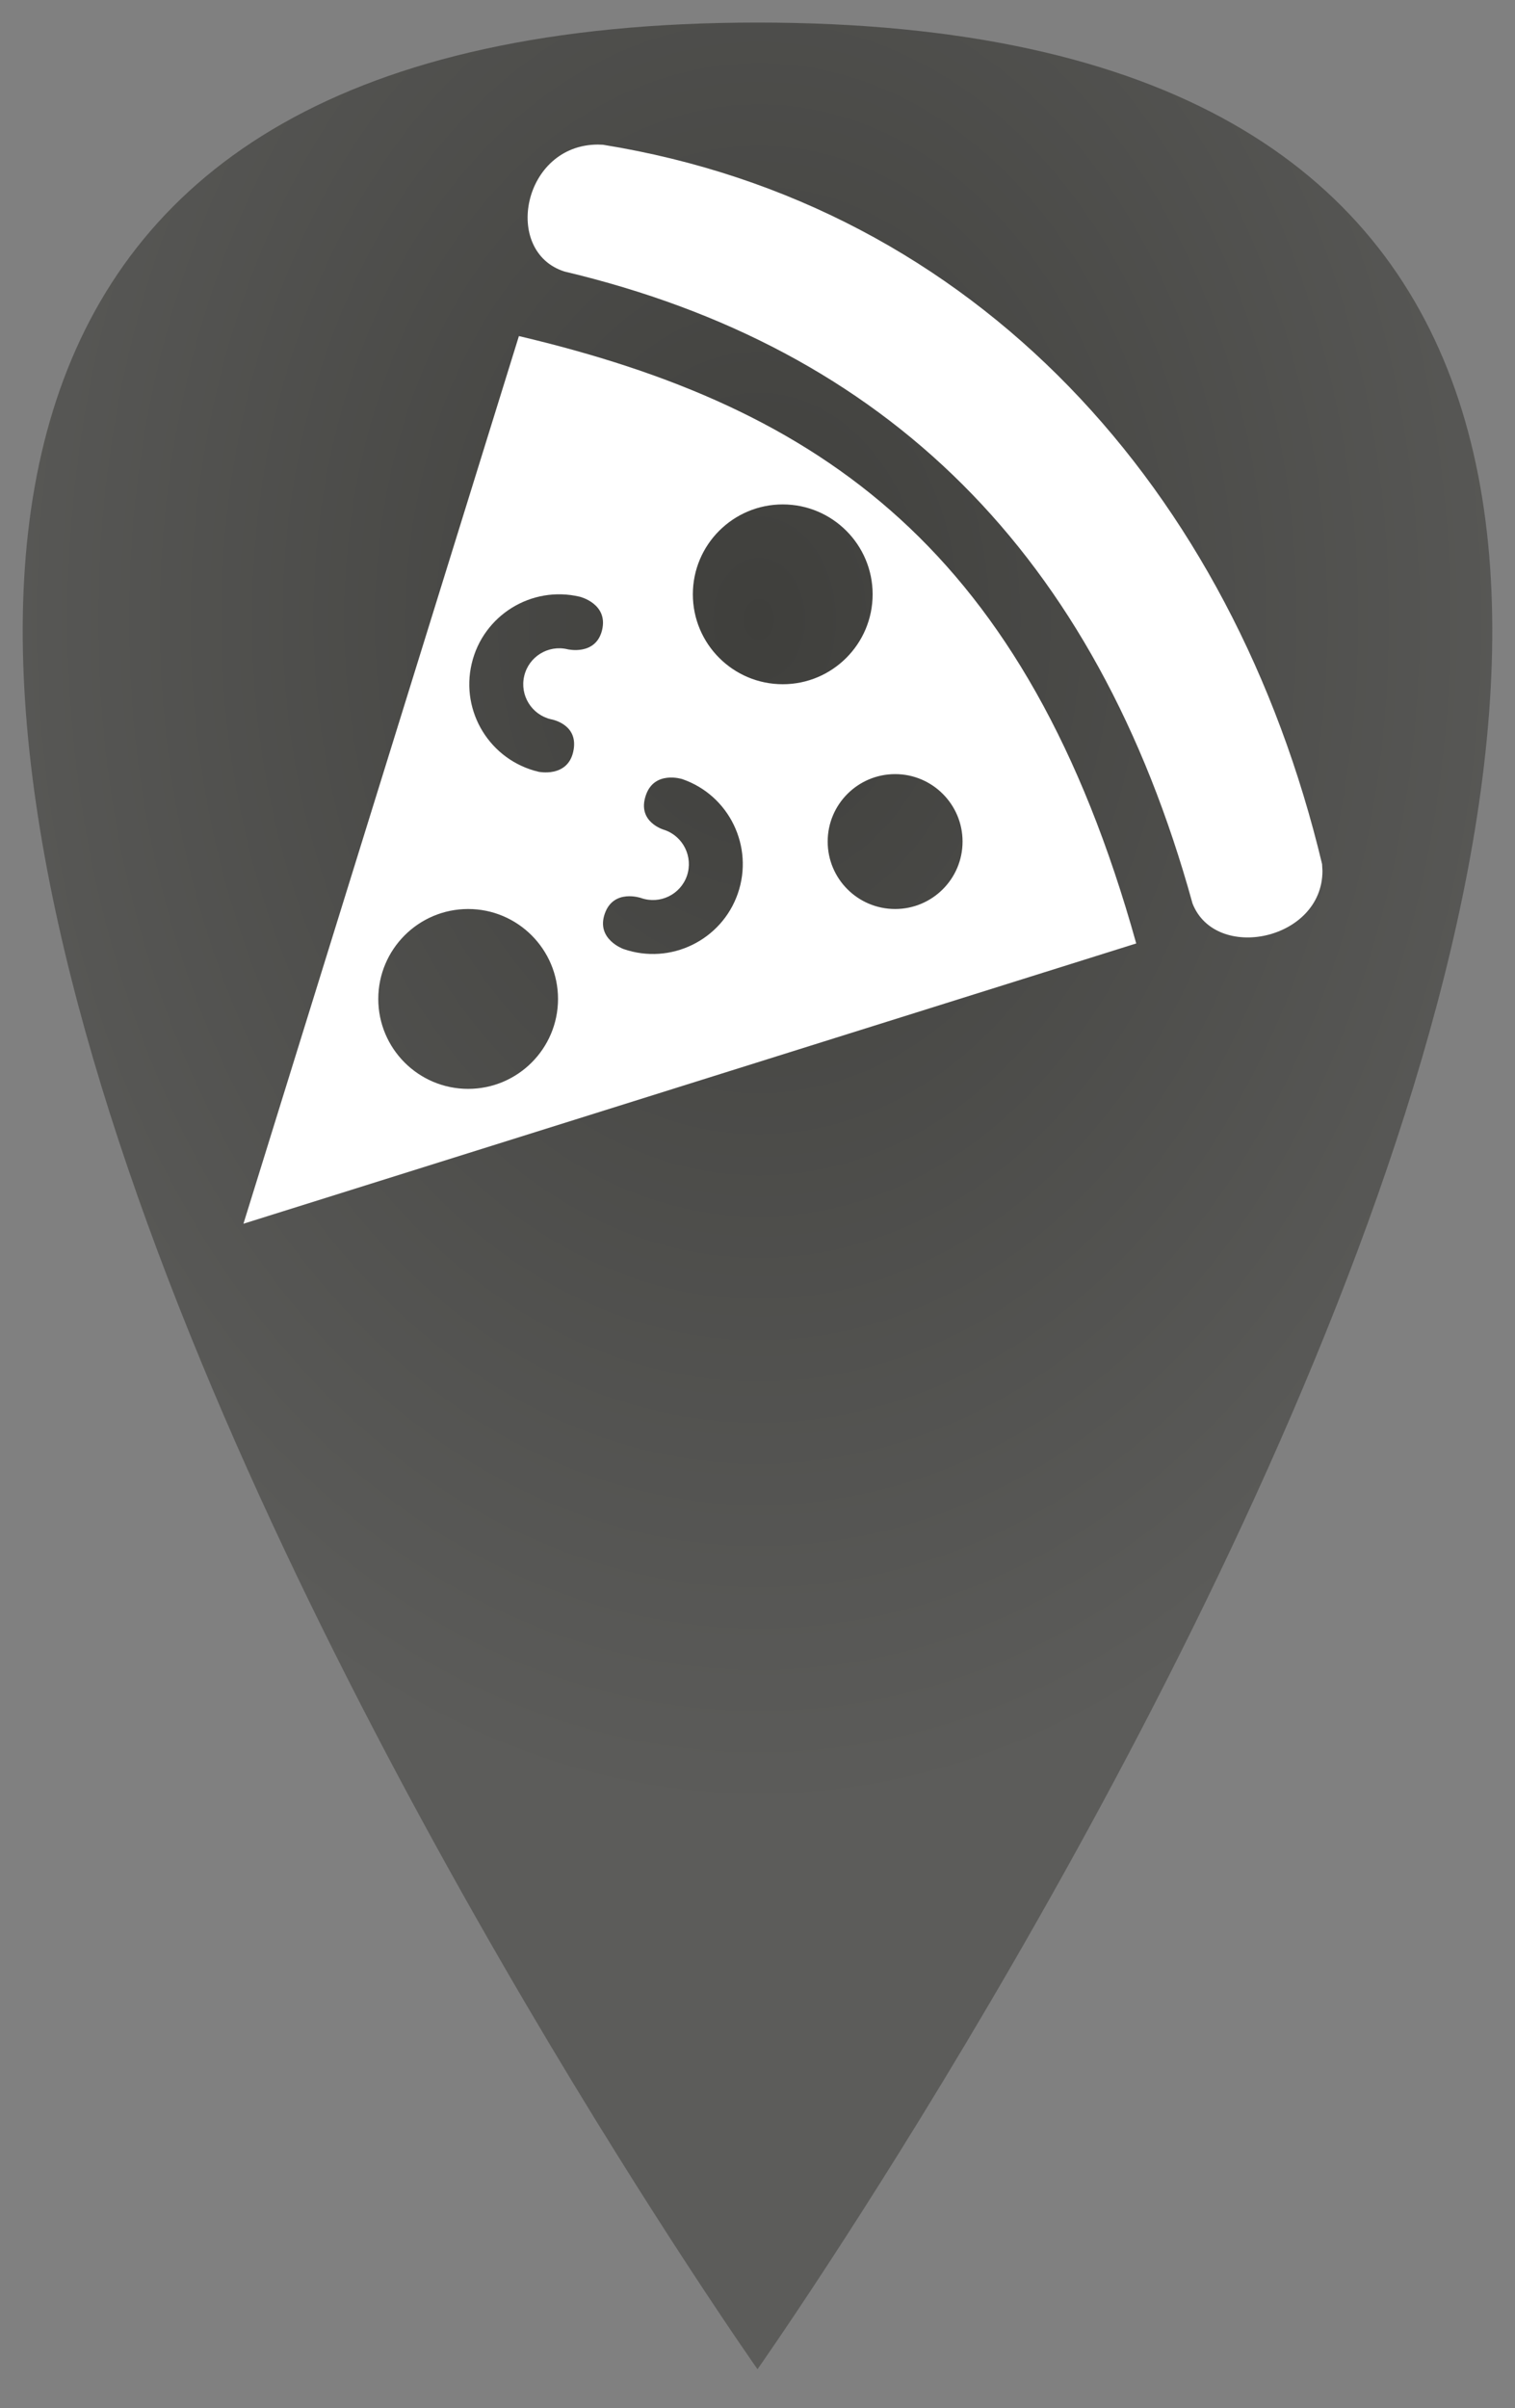 <?xml version="1.0" encoding="UTF-8" standalone="no"?>
<svg
   xmlns:dc="http://purl.org/dc/elements/1.1/"
   xmlns:cc="http://creativecommons.org/ns#"
   xmlns:rdf="http://www.w3.org/1999/02/22-rdf-syntax-ns#"
   xmlns:svg="http://www.w3.org/2000/svg"
   xmlns="http://www.w3.org/2000/svg"
   xmlns:xlink="http://www.w3.org/1999/xlink"
   xmlns:sodipodi="http://sodipodi.sourceforge.net/DTD/sodipodi-0.dtd"
   xmlns:inkscape="http://www.inkscape.org/namespaces/inkscape"
   width="8.93mm"
   height="14.192mm"
   viewBox="0 0 8.93 14.192"
   version="1.1"
   id="svg8"
   inkscape:version="1.0.2 (e86c870879, 2021-01-15)"
   sodipodi:docname="food_grey.svg">
  <rect x="0" y="0" width="8.93" height="14.192" fill="#808080" stroke="none"/>
  <defs
     id="defs2">
    <linearGradient
       inkscape:collect="always"
       id="linearGradient861">
      <stop
         style="stop-color:#3f3f3c;stop-opacity:1"
         offset="0"
         id="stop857" />
      <stop
         style="stop-color:#5c5c5a;stop-opacity:1"
         offset="1"
         id="stop859" />
    </linearGradient>
    <radialGradient
       inkscape:collect="always"
       xlink:href="#linearGradient861"
       id="radialGradient863"
       cx="20.348"
       cy="20.592"
       fx="20.348"
       fy="20.592"
       r="4.331"
       gradientTransform="matrix(0,-1.624,1.213,-3.0838448e-8,-4.621,52.363)"
       gradientUnits="userSpaceOnUse" />
  </defs>
  <sodipodi:namedview
     id="base"
     pagecolor="#ffffff"
     bordercolor="#666666"
     borderopacity="1.0"
     inkscape:pageopacity="0.0"
     inkscape:pageshadow="2"
     inkscape:zoom="9.0680549"
     inkscape:cx="25.287439"
     inkscape:cy="24.717829"
     inkscape:document-units="mm"
     inkscape:current-layer="layer1"
     inkscape:document-rotation="0"
     showgrid="false"
     inkscape:window-width="1920"
     inkscape:window-height="1001"
     inkscape:window-x="-9"
     inkscape:window-y="-9"
     inkscape:window-maximized="1" />
  <g
     inkscape:label="Layer 1"
     inkscape:groupmode="layer"
     id="layer1"
     transform="translate(-15.883,-15.664)">
    <path
       style="mix-blend-mode:normal;fill:url(#radialGradient863);fill-opacity:1;fill-rule:nonzero;stroke:none;stroke-width:0.265px;stroke-linecap:butt;stroke-linejoin:miter;stroke-opacity:1"
       d="m 20.348,29.627 c 0,0 9.745,-13.83 0,-13.83 -9.745,0 0,13.83 0,13.83 z"
       id="path855" />
    <g
       style="clip-rule:evenodd;fill:#ffffff;fill-opacity:1;fill-rule:evenodd"
       id="g848"
       transform="matrix(0.265,0,0,0.265,17.318,16.516)">
      <path
         d="M 6.127,4.259 C 12.868,5.85 17.416,9.011 19.858,17.767 L 0,24 Z M 4.998,17.001 c 1.103,0 1.999,0.898 1.999,2 0,1.104 -0.896,2 -1.999,2 -1.104,0 -1.999,-0.896 -1.999,-2 0,-1.102 0.895,-2 1.999,-2 m 4.763,-2.889 c 1.043,0.36 1.596,1.5 1.236,2.543 -0.361,1.043 -1.501,1.597 -2.543,1.236 0,0 -0.615,-0.217 -0.418,-0.783 0.195,-0.566 0.81,-0.351 0.81,-0.351 0.417,0.145 0.873,-0.076 1.018,-0.493 0.143,-0.419 -0.078,-0.874 -0.495,-1.02 0,0 -0.629,-0.167 -0.417,-0.777 0.192,-0.554 0.809,-0.355 0.809,-0.355 M 7.139,2.823 C 5.754,2.381 6.209,0 7.886,0 l 0.111,0.004 c 8.306,1.342 14.005,7.672 15.995,15.998 L 24,16.155 c 0,1.544 -2.378,2.031 -2.89,0.723 C 18.956,9.075 14.283,4.52 7.139,2.823 m 7.357,11.178 c 0.827,0 1.499,0.673 1.499,1.5 0,0.829 -0.672,1.5 -1.499,1.5 -0.829,0 -1.501,-0.671 -1.501,-1.5 0,-0.827 0.672,-1.5 1.501,-1.5 M 6.564,13.949 C 5.489,13.695 4.823,12.617 5.077,11.543 5.33,10.469 6.408,9.802 7.481,10.056 c 0,0 0.634,0.153 0.497,0.737 -0.138,0.584 -0.771,0.431 -0.771,0.431 -0.43,-0.102 -0.861,0.165 -0.962,0.595 -0.102,0.429 0.165,0.861 0.594,0.962 0,0 0.642,0.103 0.494,0.732 -0.135,0.571 -0.769,0.436 -0.769,0.436 m 5.432,-5.946 c 1.103,0 1.999,0.896 1.999,1.999 0,1.104 -0.896,2 -1.999,2 -1.104,0 -2,-0.896 -2,-2 0,-1.103 0.896,-1.999 2,-1.999"
         id="path837"
         style="fill:#ffffff;fill-opacity:1" />
    </g>
  </g>
</svg>
